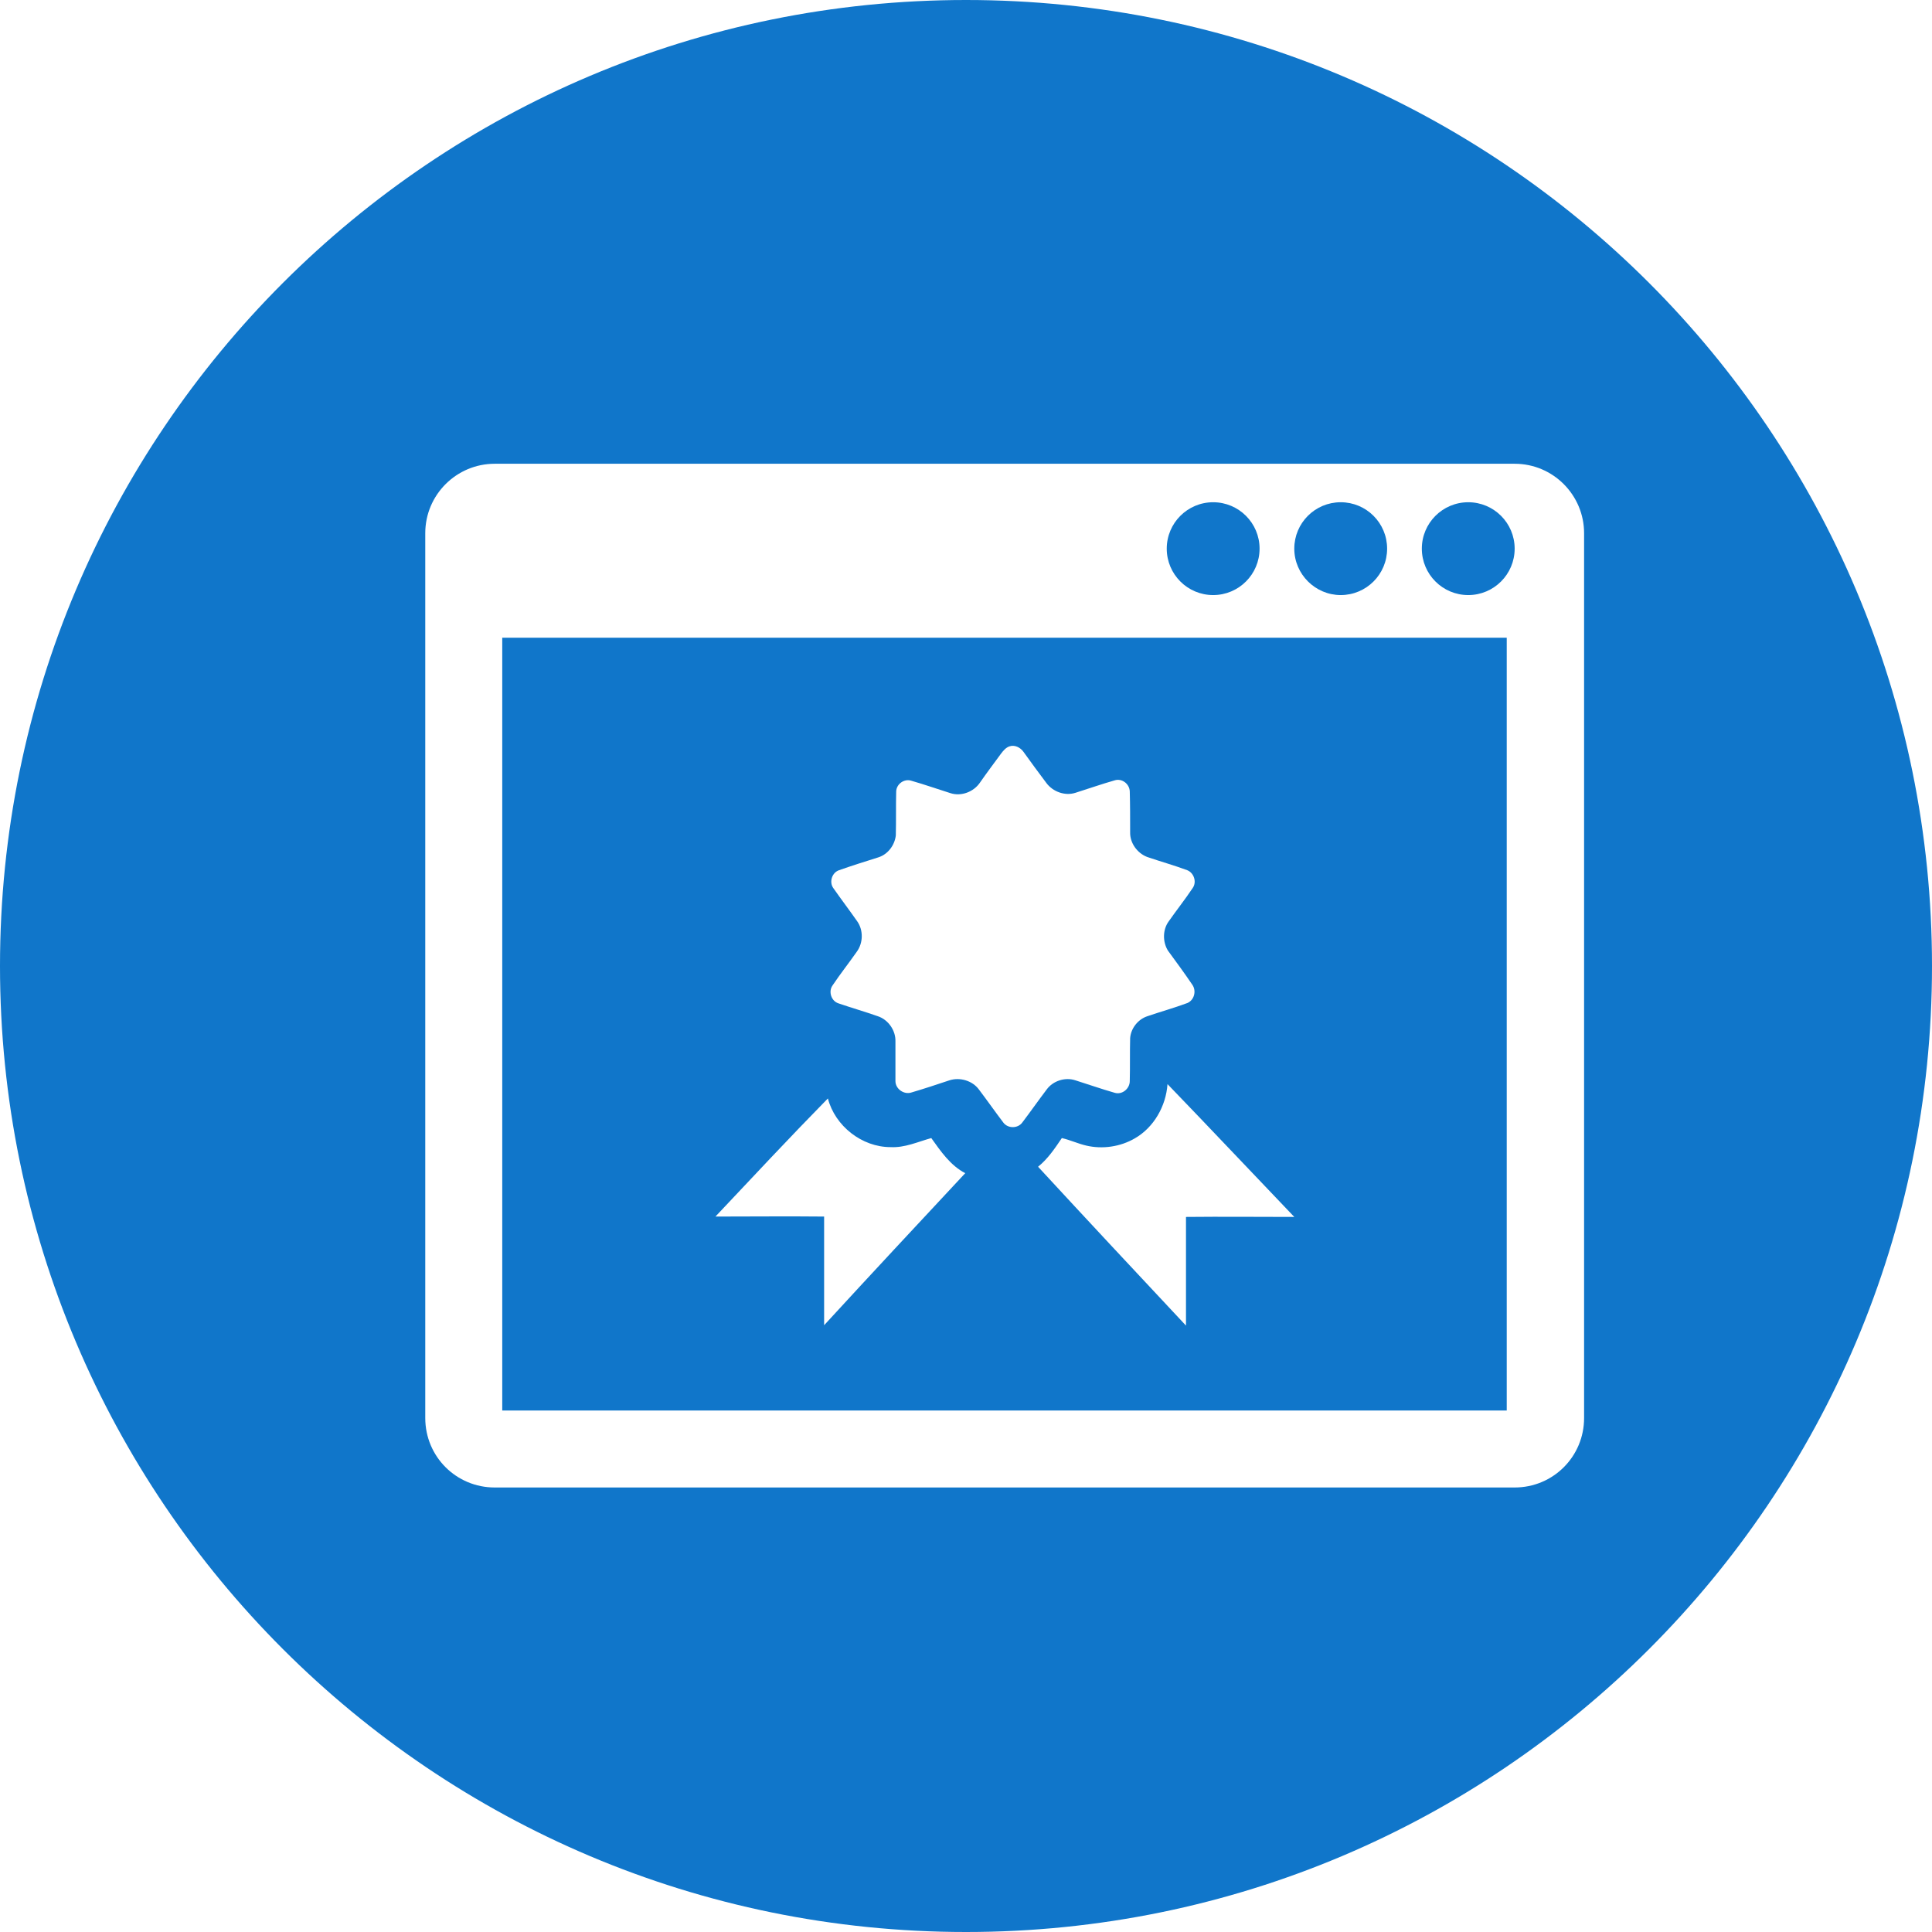 <?xml version="1.0" encoding="utf-8"?>
<!-- Generator: Adobe Illustrator 21.1.0, SVG Export Plug-In . SVG Version: 6.00 Build 0)  -->
<svg version="1.1" id="Capa_1" xmlns="http://www.w3.org/2000/svg" xmlns:xlink="http://www.w3.org/1999/xlink" x="0px" y="0px"
	 viewBox="0 0 512 512" style="enable-background:new 0 0 512 512;" xml:space="preserve">
<style type="text/css">
	.st0{fill:#1076CA;}
</style>
<g>
	<g>
		<path class="st0" d="M355.3,157.7c6.8,0,12.3-5.5,12.3-12.3c0-6.8-5.5-12.3-12.3-12.3c-6.8,0-12.3,5.5-12.3,12.3
			C343,152.2,348.6,157.7,355.3,157.7z"/>
		<path class="st0" d="M133.1,373.8h266.2V169H133.1V373.8z M314.3,322.5c0,9.6,0,19.2,0,28.8c-13.1-14-26.2-28-39.2-42.1
			c2.6-2.1,4.4-4.8,6.3-7.6c2.2,0.5,4.3,1.5,6.5,2c4.3,1,9,0.3,12.8-1.9c5.1-2.9,8.3-8.6,8.7-14.4c11.3,11.7,22.4,23.5,33.6,35.2
			C333.4,322.5,323.9,322.4,314.3,322.5z M227.2,244.2c-2.1-3-4.3-5.9-6.4-8.9c-1.1-1.6-0.3-4.1,1.6-4.7c3.4-1.2,6.9-2.3,10.4-3.4
			c2.5-0.8,4.3-3.2,4.6-5.8c0.1-3.9,0-7.8,0.1-11.7c0.1-2,2.2-3.4,4-2.8c3.5,1,6.9,2.2,10.4,3.3c2.8,0.9,6.1-0.3,7.8-2.8
			c1.8-2.6,3.7-5.1,5.6-7.7c0.6-0.8,1.3-1.6,2.2-1.9c1.4-0.5,2.9,0.3,3.7,1.4c2,2.8,4,5.5,6.1,8.3c1.7,2.3,4.9,3.5,7.7,2.6
			c3.5-1.1,6.9-2.3,10.4-3.3c1.9-0.6,3.9,0.9,4,2.9c0.1,3.6,0.1,7.2,0.1,10.8c-0.1,2.9,1.9,5.6,4.5,6.6c3.5,1.2,7.1,2.2,10.6,3.5
			c1.8,0.7,2.6,3.1,1.5,4.7c-2,3-4.3,5.9-6.4,8.9c-1.6,2.2-1.6,5.4-0.2,7.7c2.2,3,4.4,6,6.5,9.1c1.1,1.6,0.5,4-1.3,4.8
			c-3.5,1.3-7.1,2.3-10.6,3.5c-2.5,0.8-4.4,3.2-4.6,5.8c-0.1,3.8,0,7.6-0.1,11.4c0,2-2,3.7-4,3.1c-3.5-1-6.9-2.2-10.4-3.3
			c-2.7-0.9-5.9,0.1-7.6,2.4c-2.2,2.9-4.3,5.9-6.5,8.8c-1.2,1.6-3.8,1.6-5,0c-2.2-2.9-4.3-5.9-6.5-8.8c-1.7-2.3-5-3.3-7.8-2.4
			c-3.3,1.1-6.6,2.2-10,3.2c-2,0.7-4.3-0.9-4.3-3c0-3.5,0-7,0-10.5c0.1-2.9-1.9-5.8-4.7-6.7c-3.4-1.2-6.9-2.2-10.4-3.4
			c-1.9-0.6-2.7-3.1-1.6-4.7c2-3,4.3-5.9,6.4-8.9C228.8,249.9,228.8,246.5,227.2,244.2z M219.4,291.1c1.9,7.3,9,12.9,16.6,12.9
			c3.8,0.2,7.2-1.4,10.8-2.4c2.5,3.5,5.1,7.3,9,9.3c-12.5,13.4-25,26.8-37.4,40.3c0-9.6,0-19.2,0-28.8c-9.6-0.1-19.2,0-28.8,0
			C199.4,312,209.3,301.4,219.4,291.1z"/>
		<circle class="st0" cx="321.5" cy="145.4" r="12.3"/>
		<circle class="st0" cx="389.1" cy="145.4" r="12.3"/>
		<path class="st0" d="M256,0C114.6,0,0,114.6,0,256s114.6,256,256,256c141.4,0,256-114.6,256-256S397.4,0,256,0z M419.8,375.8
			c0,10.2-8.2,18.4-18.4,18.4H131.1c-10.2,0-18.4-8.2-18.4-18.4V141.3c0-10.2,8.3-18.4,18.4-18.4h270.3c10.2,0,18.4,8.3,18.4,18.4
			V375.8z"/>
	</g>
</g>
</svg>
